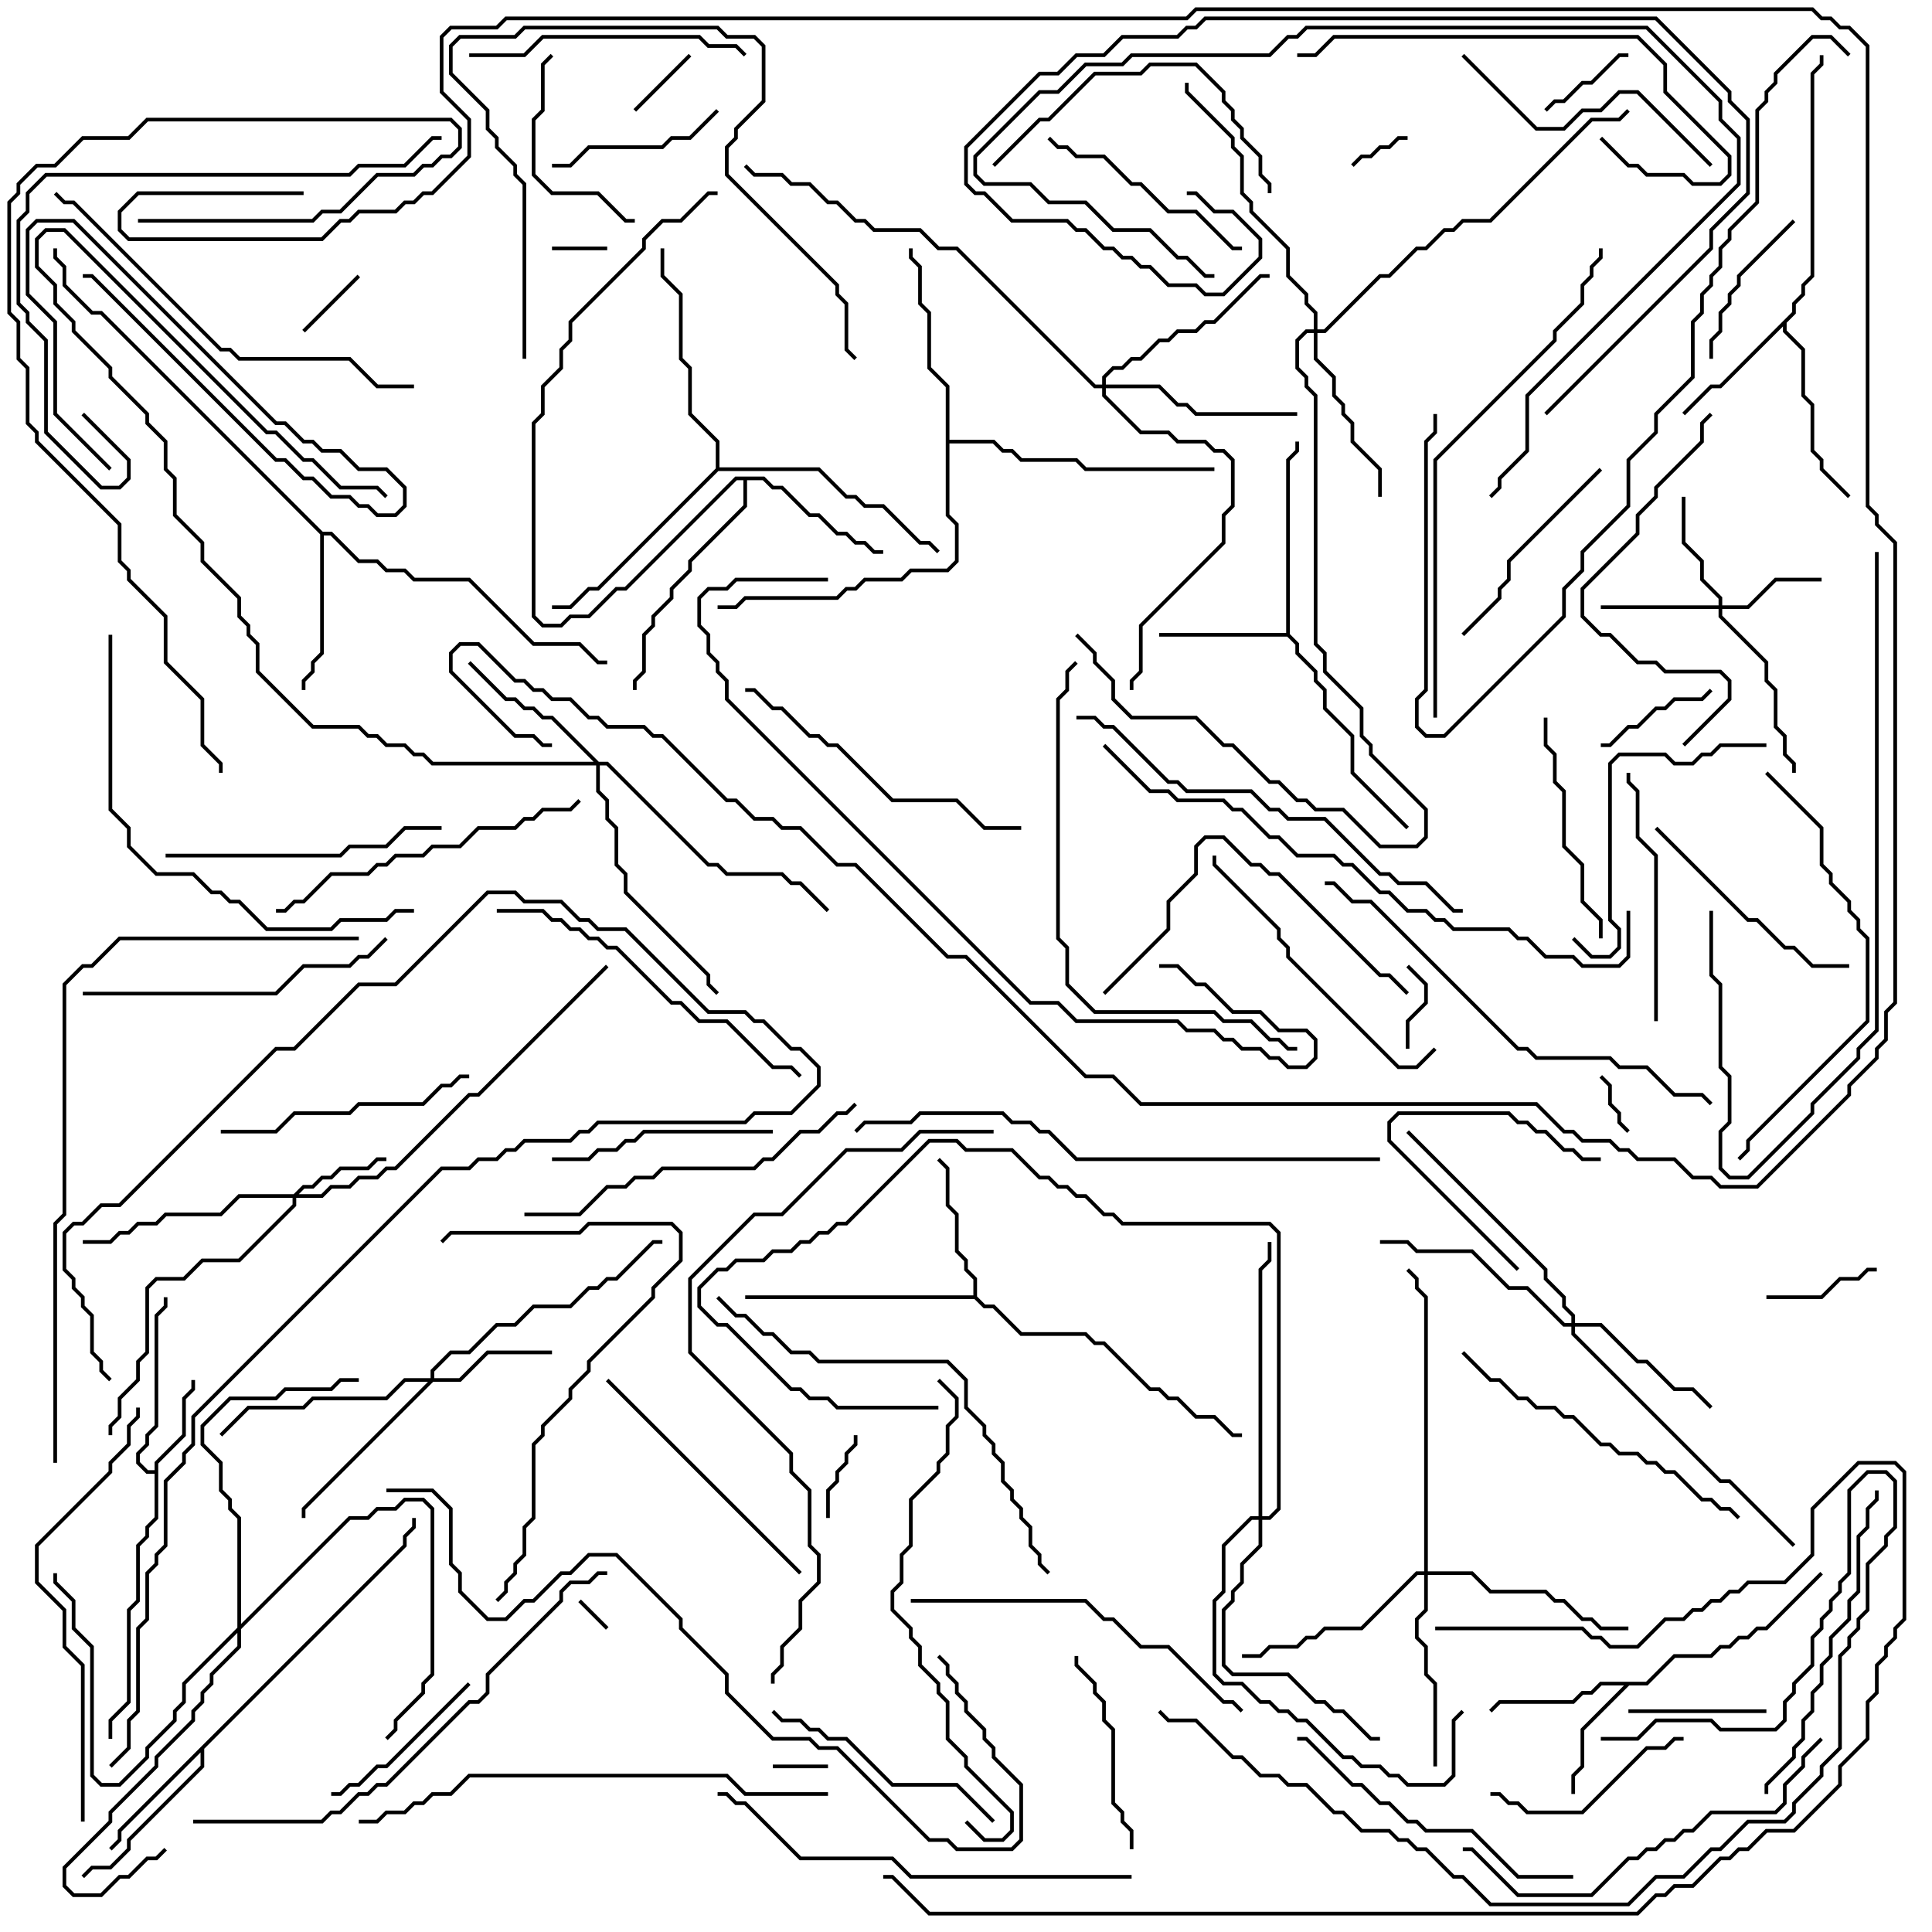 <svg version="1.1" width="105" height="105" xmlns="http://www.w3.org/2000/svg"><path d="M8.4,79.9L8.4,79.459L9.9,77.959L9.9,75.959L10.4,75.459L10.4,75L10.6,75L10.6,75.541L10.1,76.041L10.1,78.041L8.6,79.541L8.6,82.541L8.1,83.041L8.1,83.541L7.6,84.041L7.6,87.041L7.1,87.541L7.1,92.541L6.1,93.541L6.1,94.5L5.9,94.5L5.9,93.459L6.9,92.459L6.9,87.459L7.4,86.959L7.4,83.959L7.9,83.459L7.9,82.959L8.4,82.459L8.4,80.1L7.959,80.1L7.4,79.541L7.4,78.959L7.9,78.459L7.9,77.959L8.4,77.459L8.4,71.459L8.9,70.959L8.9,70.5L9.1,70.5L9.1,71.041L8.6,71.541L8.6,77.541L8.1,78.041L8.1,78.541L7.6,79.041L7.6,79.459L8.041,79.9z" stroke="none"/><path d="M89.459,91.4L90.959,89.9L92.959,89.9L93.459,89.4L93.959,89.4L94.459,88.9L94.959,88.9L95.459,88.4L95.959,88.4L98.929,85.429L99.071,85.571L96.041,88.6L95.541,88.6L95.041,89.1L94.541,89.1L94.041,89.6L93.541,89.6L93.041,90.1L91.041,90.1L89.541,91.6L88.541,91.6L86.1,94.041L86.1,96.041L85.6,96.541L85.6,97.5L85.4,97.5L85.4,96.459L85.9,95.959L85.9,93.959L88.259,91.6L87.041,91.6L86.541,92.1L86.041,92.1L85.541,92.6L81.541,92.6L81.071,93.071L80.929,92.929L81.459,92.4L85.459,92.4L85.959,91.9L86.459,91.9L86.959,91.4z" stroke="none"/><path d="M69.9,34.4L69.9,24.959L70.4,24.459L70.4,24L70.6,24L70.6,24.541L70.1,25.041L70.1,34.459L70.6,34.959L70.6,35.459L71.6,36.459L71.6,36.959L72.1,37.459L72.1,38.459L73.6,39.959L73.6,41.959L76.571,44.929L76.429,45.071L73.4,42.041L73.4,40.041L71.9,38.541L71.9,37.541L71.4,37.041L71.4,36.541L70.4,35.541L70.4,35.041L69.959,34.6L63,34.6L63,34.4z" stroke="none"/><path d="M97.4,16.959L97.4,16.459L97.9,15.959L97.9,15.459L98.4,14.959L98.4,3.959L98.9,3.459L98.9,3L99.1,3L99.1,3.541L98.6,4.041L98.6,15.041L98.1,15.541L98.1,16.041L97.6,16.541L97.6,17.041L97.1,17.541L97.1,17.959L98.1,18.959L98.1,21.459L98.6,21.959L98.6,24.459L99.1,24.959L99.1,25.459L100.571,26.929L100.429,27.071L98.9,25.541L98.9,25.041L98.4,24.541L98.4,22.041L97.9,21.541L97.9,19.041L96.9,18.041L96.9,17.741L93.541,21.1L93.041,21.1L91.571,22.571L91.429,22.429L92.959,20.9L93.459,20.9z" stroke="none"/><path d="M21.9,83.959L21.9,83.459L22.4,82.959L22.4,82.5L22.6,82.5L22.6,83.041L22.1,83.541L22.1,84.041L11.1,95.041L11.1,96.041L7.1,100.041L7.1,100.541L6.041,101.6L5.041,101.6L4.571,102.071L4.429,101.929L4.959,101.4L5.959,101.4L6.9,100.459L6.9,99.959L10.9,95.959L10.9,95.241L6.6,99.541L6.6,100.041L6.071,100.571L5.929,100.429L6.4,99.959L6.4,99.459z" stroke="none"/><path d="M52.9,70.4L52.9,69.541L52.4,69.041L52.4,68.541L51.9,68.041L51.9,66.041L51.4,65.541L51.4,63.541L50.929,63.071L51.071,62.929L51.6,63.459L51.6,65.459L52.1,65.959L52.1,67.959L52.6,68.459L52.6,68.959L53.1,69.459L53.1,70.459L53.541,70.9L54.041,70.9L55.541,72.4L59.041,72.4L59.541,72.9L60.041,72.9L62.541,75.4L63.041,75.4L63.541,75.9L64.041,75.9L65.041,76.9L66.041,76.9L67.041,77.9L67.5,77.9L67.5,78.1L66.959,78.1L65.959,77.1L64.959,77.1L63.959,76.1L63.459,76.1L62.959,75.6L62.459,75.6L59.959,73.1L59.459,73.1L58.959,72.6L55.459,72.6L53.959,71.1L53.459,71.1L52.959,70.6L40.5,70.6L40.5,70.4z" stroke="none"/><path d="M41.541,25.9L42.041,26.4L42.541,26.4L44.041,27.9L44.541,27.9L45.541,28.9L46.041,28.9L46.541,29.4L47.041,29.4L47.541,29.9L48,29.9L48,30.1L47.459,30.1L46.959,29.6L46.459,29.6L45.959,29.1L45.459,29.1L44.459,28.1L43.959,28.1L42.459,26.6L41.959,26.6L41.459,26.1L40.6,26.1L40.6,27.541L37.6,30.541L37.6,31.041L36.6,32.041L36.6,32.541L35.6,33.541L35.6,34.041L35.1,34.541L35.1,36.541L34.6,37.041L34.6,37.5L34.4,37.5L34.4,36.959L34.9,36.459L34.9,34.459L35.4,33.959L35.4,33.459L36.4,32.459L36.4,31.959L37.4,30.959L37.4,30.459L40.4,27.459L40.4,26.1L40.041,26.1L34.041,32.1L33.541,32.1L32.041,33.6L31.041,33.6L30.541,34.1L29.459,34.1L28.9,33.541L28.9,22.959L29.4,22.459L29.4,20.959L30.4,19.959L30.4,18.959L30.9,18.459L30.9,17.459L34.9,13.459L34.9,12.959L35.959,11.9L36.959,11.9L38.459,10.4L39,10.4L39,10.6L38.541,10.6L37.041,12.1L36.041,12.1L35.1,13.041L35.1,13.541L31.1,17.541L31.1,18.541L30.6,19.041L30.6,20.041L29.6,21.041L29.6,22.541L29.1,23.041L29.1,33.459L29.541,33.9L30.459,33.9L30.959,33.4L31.959,33.4L33.459,31.9L33.959,31.9L39.959,25.9z" stroke="none"/><path d="M17.541,28.9L18.041,28.9L19.541,30.4L20.541,30.4L21.041,30.9L22.041,30.9L22.541,31.4L25.541,31.4L29.041,34.9L31.541,34.9L32.541,35.9L33,35.9L33,36.1L32.459,36.1L31.459,35.1L28.959,35.1L25.459,31.6L22.459,31.6L21.959,31.1L20.959,31.1L20.459,30.6L19.459,30.6L17.959,29.1L17.6,29.1L17.6,35.541L17.1,36.041L17.1,36.541L16.6,37.041L16.6,37.5L16.4,37.5L16.4,36.959L16.9,36.459L16.9,35.959L17.4,35.459L17.4,29.041L5.459,17.1L4.959,17.1L3.4,15.541L3.4,14.541L2.9,14.041L2.9,13.5L3.1,13.5L3.1,13.959L3.6,14.459L3.6,15.459L5.041,16.9L5.541,16.9z" stroke="none"/><path d="M51.4,21.041L50.4,20.041L50.4,17.041L49.9,16.541L49.9,14.541L49.4,14.041L49.4,13.5L49.6,13.5L49.6,13.959L50.1,14.459L50.1,16.459L50.6,16.959L50.6,19.959L51.6,20.959L51.6,23.9L54.041,23.9L54.541,24.4L55.041,24.4L55.541,24.9L58.541,24.9L59.041,25.4L66,25.4L66,25.6L58.959,25.6L58.459,25.1L55.459,25.1L54.959,24.6L54.459,24.6L53.959,24.1L51.6,24.1L51.6,27.959L52.1,28.459L52.1,30.541L51.541,31.1L49.541,31.1L49.041,31.6L47.041,31.6L46.541,32.1L46.041,32.1L45.541,32.6L40.541,32.6L40.041,33.1L39,33.1L39,32.9L39.959,32.9L40.459,32.4L45.459,32.4L45.959,31.9L46.459,31.9L46.959,31.4L48.959,31.4L49.459,30.9L51.459,30.9L51.9,30.459L51.9,28.541L51.4,28.041z" stroke="none"/><path d="M38.9,25.459L38.9,24.041L37.4,22.541L37.4,20.041L36.9,19.541L36.9,16.041L35.9,15.041L35.9,13.5L36.1,13.5L36.1,14.959L37.1,15.959L37.1,19.459L37.6,19.959L37.6,22.459L39.1,23.959L39.1,25.4L44.541,25.4L46.041,26.9L46.541,26.9L47.041,27.4L48.041,27.4L50.041,29.4L50.541,29.4L51.071,29.929L50.929,30.071L50.459,29.6L49.959,29.6L47.959,27.6L46.959,27.6L46.459,27.1L45.959,27.1L44.459,25.6L39.041,25.6L32.541,32.1L32.041,32.1L31.041,33.1L30,33.1L30,32.9L30.959,32.9L31.959,31.9L32.459,31.9z" stroke="none"/><path d="M15.959,64.9L16.459,64.4L16.959,64.4L17.459,63.9L17.959,63.9L18.459,63.4L19.959,63.4L20.459,62.9L21,62.9L21,63.1L20.541,63.1L20.041,63.6L18.541,63.6L18.041,64.1L17.541,64.1L17.041,64.6L16.541,64.6L16.241,64.9L17.459,64.9L17.959,64.4L18.959,64.4L19.459,63.9L20.459,63.9L20.959,63.4L21.459,63.4L25.459,59.4L25.959,59.4L32.929,52.429L33.071,52.571L26.041,59.6L25.541,59.6L21.541,63.6L21.041,63.6L20.541,64.1L19.541,64.1L19.041,64.6L18.041,64.6L17.541,65.1L16.1,65.1L16.1,65.541L13.041,68.6L11.041,68.6L10.041,69.6L8.541,69.6L8.1,70.041L8.1,73.541L7.6,74.041L7.6,75.041L6.6,76.041L6.6,77.041L6.1,77.541L6.1,78L5.9,78L5.9,77.459L6.4,76.959L6.4,75.959L7.4,74.959L7.4,73.959L7.9,73.459L7.9,69.959L8.459,69.4L9.959,69.4L10.959,68.4L12.959,68.4L15.9,65.459L15.9,65.1L13.041,65.1L12.041,66.1L9.041,66.1L8.541,66.6L7.541,66.6L7.041,67.1L6.541,67.1L6.041,67.6L4.5,67.6L4.5,67.4L5.959,67.4L6.459,66.9L6.959,66.9L7.459,66.4L8.459,66.4L8.959,65.9L11.959,65.9L12.959,64.9z" stroke="none"/><path d="M93.4,32.9L93.4,32.541L92.4,31.541L92.4,30.541L91.4,29.541L91.4,27L91.6,27L91.6,29.459L92.6,30.459L92.6,31.459L93.6,32.459L93.6,32.9L94.959,32.9L96.459,31.4L99,31.4L99,31.6L96.541,31.6L95.041,33.1L93.6,33.1L93.6,33.459L96.1,35.959L96.1,36.959L96.6,37.459L96.6,39.459L97.1,39.959L97.1,40.959L97.6,41.459L97.6,42L97.4,42L97.4,41.541L96.9,41.041L96.9,40.041L96.4,39.541L96.4,37.541L95.9,37.041L95.9,36.041L93.4,33.541L93.4,33.1L87,33.1L87,32.9z" stroke="none"/><path d="M23.4,74.9L23.4,74.459L24.459,73.4L25.459,73.4L26.959,71.9L27.959,71.9L28.959,70.9L30.959,70.9L31.959,69.9L32.459,69.9L32.959,69.4L33.459,69.4L35.459,67.4L36,67.4L36,67.6L35.541,67.6L33.541,69.6L33.041,69.6L32.541,70.1L32.041,70.1L31.041,71.1L29.041,71.1L28.041,72.1L27.041,72.1L25.541,73.6L24.541,73.6L23.6,74.541L23.6,74.9L24.959,74.9L26.459,73.4L30,73.4L30,73.6L26.541,73.6L25.041,75.1L23.541,75.1L16.6,82.041L16.6,82.5L16.4,82.5L16.4,81.959L23.259,75.1L22.041,75.1L21.041,76.1L17.041,76.1L16.541,76.6L13.541,76.6L12.071,78.071L11.929,77.929L13.459,76.4L16.459,76.4L16.959,75.9L20.959,75.9L21.959,74.9z" stroke="none"/><path d="M85.4,71.9L85.4,71.541L84.9,71.041L84.9,70.541L83.9,69.541L83.9,69.041L76.429,61.571L76.571,61.429L84.1,68.959L84.1,69.459L85.1,70.459L85.1,70.959L85.6,71.459L85.6,71.9L87.041,71.9L89.041,73.9L89.541,73.9L91.041,75.4L92.041,75.4L93.071,76.429L92.929,76.571L91.959,75.6L90.959,75.6L89.459,74.1L88.959,74.1L86.959,72.1L85.6,72.1L85.6,72.459L93.541,80.4L94.041,80.4L97.571,83.929L97.429,84.071L93.959,80.6L93.459,80.6L85.4,72.541L85.4,72.1L84.959,72.1L82.959,70.1L81.959,70.1L79.959,68.1L76.959,68.1L76.459,67.6L75,67.6L75,67.4L76.541,67.4L77.041,67.9L80.041,67.9L82.041,69.9L83.041,69.9L85.041,71.9z" stroke="none"/><path d="M32.541,41.4L33.041,41.4L38.541,46.9L39.041,46.9L39.541,47.4L42.541,47.4L43.041,47.9L43.541,47.9L45.071,49.429L44.929,49.571L43.459,48.1L42.959,48.1L42.459,47.6L39.459,47.6L38.959,47.1L38.459,47.1L32.959,41.6L32.6,41.6L32.6,42.959L33.1,43.459L33.1,44.459L33.6,44.959L33.6,46.959L34.1,47.459L34.1,48.459L38.6,52.959L38.6,53.459L39.071,53.929L38.929,54.071L38.4,53.541L38.4,53.041L33.9,48.541L33.9,47.541L33.4,47.041L33.4,45.041L32.9,44.541L32.9,43.541L32.4,43.041L32.4,41.6L23.459,41.6L22.959,41.1L22.459,41.1L21.959,40.6L20.959,40.6L20.459,40.1L19.959,40.1L19.459,39.6L16.959,39.6L13.9,36.541L13.9,35.041L13.4,34.541L13.4,34.041L12.9,33.541L12.9,32.541L10.9,30.541L10.9,29.541L9.4,28.041L9.4,26.041L8.9,25.541L8.9,24.041L7.9,23.041L7.9,22.541L5.9,20.541L5.9,20.041L3.9,18.041L3.9,17.541L2.9,16.541L2.9,15.541L1.9,14.541L1.9,12.959L2.459,12.4L3.541,12.4L14.541,23.4L15.041,23.4L16.541,24.9L17.041,24.9L18.541,26.4L20.541,26.4L21.071,26.929L20.929,27.071L20.459,26.6L18.459,26.6L16.959,25.1L16.459,25.1L14.959,23.6L14.459,23.6L3.459,12.6L2.541,12.6L2.1,13.041L2.1,14.459L3.1,15.459L3.1,16.459L4.1,17.459L4.1,17.959L6.1,19.959L6.1,20.459L8.1,22.459L8.1,22.959L9.1,23.959L9.1,25.459L9.6,25.959L9.6,27.959L11.1,29.459L11.1,30.459L13.1,32.459L13.1,33.459L13.6,33.959L13.6,34.459L14.1,34.959L14.1,36.459L17.041,39.4L19.541,39.4L20.041,39.9L20.541,39.9L21.041,40.4L22.041,40.4L22.541,40.9L23.041,40.9L23.541,41.4L32.259,41.4L29.959,39.1L29.459,39.1L28.959,38.6L28.459,38.6L27.959,38.1L27.459,38.1L25.429,36.071L25.571,35.929L27.541,37.9L28.041,37.9L28.541,38.4L29.041,38.4L29.541,38.9L30.041,38.9z" stroke="none"/><path d="M71.4,17.9L71.4,17.041L70.9,16.541L70.9,16.041L69.9,15.041L69.9,13.541L67.9,11.541L67.9,11.041L67.4,10.541L67.4,8.541L66.9,8.041L66.9,7.541L64.4,5.041L64.4,4.5L64.6,4.5L64.6,4.959L67.1,7.459L67.1,7.959L67.6,8.459L67.6,10.459L68.1,10.959L68.1,11.459L70.1,13.459L70.1,14.959L71.1,15.959L71.1,16.459L71.6,16.959L71.6,17.9L71.959,17.9L74.959,14.9L75.459,14.9L76.959,13.4L77.459,13.4L78.459,12.4L78.959,12.4L79.459,11.9L80.959,11.9L86.459,6.4L87.959,6.4L88.429,5.929L88.571,6.071L88.041,6.6L86.541,6.6L81.041,12.1L79.541,12.1L79.041,12.6L78.541,12.6L77.541,13.6L77.041,13.6L75.541,15.1L75.041,15.1L72.041,18.1L71.6,18.1L71.6,19.459L72.6,20.459L72.6,21.459L73.1,21.959L73.1,22.459L73.6,22.959L73.6,23.959L75.1,25.459L75.1,27L74.9,27L74.9,25.541L73.4,24.041L73.4,23.041L72.9,22.541L72.9,22.041L72.4,21.541L72.4,20.541L71.4,19.541L71.4,18.1L71.041,18.1L70.6,18.541L70.6,19.959L71.1,20.459L71.1,20.959L71.6,21.459L71.6,34.959L72.1,35.459L72.1,36.459L74.1,38.459L74.1,39.959L74.6,40.459L74.6,40.959L77.6,43.959L77.6,45.541L77.041,46.1L74.959,46.1L72.959,44.1L71.459,44.1L70.959,43.6L70.459,43.6L69.459,42.6L68.959,42.6L66.959,40.6L66.459,40.6L64.959,39.1L61.459,39.1L60.4,38.041L60.4,37.041L59.4,36.041L59.4,35.541L58.429,34.571L58.571,34.429L59.6,35.459L59.6,35.959L60.6,36.959L60.6,37.959L61.541,38.9L65.041,38.9L66.541,40.4L67.041,40.4L69.041,42.4L69.541,42.4L70.541,43.4L71.041,43.4L71.541,43.9L73.041,43.9L75.041,45.9L76.959,45.9L77.4,45.459L77.4,44.041L74.4,41.041L74.4,40.541L73.9,40.041L73.9,38.541L71.9,36.541L71.9,35.541L71.4,35.041L71.4,21.541L70.9,21.041L70.9,20.541L70.4,20.041L70.4,18.459L70.959,17.9z" stroke="none"/><path d="M12.9,88.459L12.9,82.541L12.4,82.041L12.4,81.541L11.9,81.041L11.9,79.541L10.9,78.541L10.9,77.459L12.459,75.9L14.959,75.9L15.459,75.4L17.959,75.4L18.459,74.9L19.5,74.9L19.5,75.1L18.541,75.1L18.041,75.6L15.541,75.6L15.041,76.1L12.541,76.1L11.1,77.541L11.1,78.459L12.1,79.459L12.1,80.959L12.6,81.459L12.6,81.959L13.1,82.459L13.1,88.259L18.959,82.4L19.959,82.4L20.459,81.9L21.459,81.9L21.959,81.4L23.041,81.4L23.6,81.959L23.6,91.041L23.1,91.541L23.1,92.041L21.6,93.541L21.6,94.041L21.071,94.571L20.929,94.429L21.4,93.959L21.4,93.459L22.9,91.959L22.9,91.459L23.4,90.959L23.4,82.041L22.959,81.6L22.041,81.6L21.541,82.1L20.541,82.1L20.041,82.6L19.041,82.6L13.1,88.541L13.1,89.541L11.6,91.041L11.6,91.541L11.1,92.041L11.1,92.541L10.6,93.041L10.6,93.541L8.6,95.541L8.6,96.041L6.1,98.541L6.1,99.041L3.6,101.541L3.6,102.459L4.041,102.9L5.459,102.9L6.459,101.9L6.959,101.9L7.959,100.9L8.459,100.9L8.929,100.429L9.071,100.571L8.541,101.1L8.041,101.1L7.041,102.1L6.541,102.1L5.541,103.1L3.959,103.1L3.4,102.541L3.4,101.459L5.9,98.959L5.9,98.459L8.4,95.959L8.4,95.459L10.4,93.459L10.4,92.959L10.9,92.459L10.9,91.959L11.4,91.459L11.4,90.959L12.9,89.459L12.9,88.741L10.1,91.541L10.1,92.541L9.6,93.041L9.6,93.541L8.1,95.041L8.1,95.541L6.541,97.1L5.459,97.1L4.9,96.541L4.9,89.541L3.9,88.541L3.9,87.041L2.9,86.041L2.9,85.5L3.1,85.5L3.1,85.959L4.1,86.959L4.1,88.459L5.1,89.459L5.1,96.459L5.541,96.9L6.459,96.9L7.9,95.459L7.9,94.959L9.4,93.459L9.4,92.959L9.9,92.459L9.9,91.459z" stroke="none"/><path d="M77.4,85.4L77.4,70.541L76.9,70.041L76.9,69.541L76.429,69.071L76.571,68.929L77.1,69.459L77.1,69.959L77.6,70.459L77.6,85.4L80.041,85.4L81.041,86.4L84.041,86.4L84.541,86.9L85.041,86.9L86.041,87.9L86.541,87.9L87.041,88.4L88.5,88.4L88.5,88.6L86.959,88.6L86.459,88.1L85.959,88.1L84.959,87.1L84.459,87.1L83.959,86.6L80.959,86.6L79.959,85.6L77.6,85.6L77.6,87.541L77.1,88.041L77.1,88.959L77.6,89.459L77.6,90.959L78.1,91.459L78.1,96L77.9,96L77.9,91.541L77.4,91.041L77.4,89.541L76.9,89.041L76.9,87.959L77.4,87.459L77.4,85.6L77.041,85.6L74.041,88.6L72.041,88.6L71.541,89.1L71.041,89.1L70.541,89.6L69.041,89.6L68.541,90.1L67.5,90.1L67.5,89.9L68.459,89.9L68.959,89.4L70.459,89.4L70.959,88.9L71.459,88.9L71.959,88.4L73.959,88.4L76.959,85.4z" stroke="none"/><path d="M59.9,20.9L59.9,20.459L60.459,19.9L60.959,19.9L61.459,19.4L61.959,19.4L62.959,18.4L63.459,18.4L63.959,17.9L64.959,17.9L65.459,17.4L65.959,17.4L68.459,14.9L69,14.9L69,15.1L68.541,15.1L66.041,17.6L65.541,17.6L65.041,18.1L64.041,18.1L63.541,18.6L63.041,18.6L62.041,19.6L61.541,19.6L61.041,20.1L60.541,20.1L60.1,20.541L60.1,20.9L63.041,20.9L64.041,21.9L64.541,21.9L65.041,22.4L70.5,22.4L70.5,22.6L64.959,22.6L64.459,22.1L63.959,22.1L62.959,21.1L60.1,21.1L60.1,21.459L62.041,23.4L63.541,23.4L64.041,23.9L65.541,23.9L66.041,24.4L66.541,24.4L67.1,24.959L67.1,27.541L66.6,28.041L66.6,29.541L62.1,34.041L62.1,36.541L61.6,37.041L61.6,37.5L61.4,37.5L61.4,36.959L61.9,36.459L61.9,33.959L66.4,29.459L66.4,27.959L66.9,27.459L66.9,25.041L66.459,24.6L65.959,24.6L65.459,24.1L63.959,24.1L63.459,23.6L61.959,23.6L59.9,21.541L59.9,21.1L59.459,21.1L51.959,13.6L50.959,13.6L49.959,12.6L47.459,12.6L46.959,12.1L46.459,12.1L45.459,11.1L44.959,11.1L43.959,10.1L42.959,10.1L42.459,9.6L40.959,9.6L40.429,9.071L40.571,8.929L41.041,9.4L42.541,9.4L43.041,9.9L44.041,9.9L45.041,10.9L45.541,10.9L46.541,11.9L47.041,11.9L47.541,12.4L50.041,12.4L51.041,13.4L52.041,13.4L59.541,20.9z" stroke="none"/><path d="M68.4,82.4L68.4,68.959L68.9,68.459L68.9,67.5L69.1,67.5L69.1,68.541L68.6,69.041L68.6,82.4L68.959,82.4L69.4,81.959L69.4,67.041L68.959,66.6L60.959,66.6L60.459,66.1L59.959,66.1L58.959,65.1L58.459,65.1L57.959,64.6L57.459,64.6L56.959,64.1L56.459,64.1L54.959,62.6L52.459,62.6L51.959,62.1L50.541,62.1L46.041,66.6L45.541,66.6L45.041,67.1L44.541,67.1L44.041,67.6L43.541,67.6L43.041,68.1L42.041,68.1L41.541,68.6L40.041,68.6L39.541,69.1L39.041,69.1L38.1,70.041L38.1,70.959L39.041,71.9L39.541,71.9L43.041,75.4L43.541,75.4L44.041,75.9L45.041,75.9L45.541,76.4L51,76.4L51,76.6L45.459,76.6L44.959,76.1L43.959,76.1L43.459,75.6L42.959,75.6L39.459,72.1L38.959,72.1L37.9,71.041L37.9,69.959L38.959,68.9L39.459,68.9L39.959,68.4L41.459,68.4L41.959,67.9L42.959,67.9L43.459,67.4L43.959,67.4L44.459,66.9L44.959,66.9L45.459,66.4L45.959,66.4L50.459,61.9L52.041,61.9L52.541,62.4L55.041,62.4L56.541,63.9L57.041,63.9L57.541,64.4L58.041,64.4L58.541,64.9L59.041,64.9L60.041,65.9L60.541,65.9L61.041,66.4L69.041,66.4L69.6,66.959L69.6,82.041L69.041,82.6L68.6,82.6L68.6,84.041L67.6,85.041L67.6,86.041L67.1,86.541L67.1,87.041L66.6,87.541L66.6,90.459L67.041,90.9L70.041,90.9L71.541,92.4L72.041,92.4L72.541,92.9L73.041,92.9L74.541,94.4L75,94.4L75,94.6L74.459,94.6L72.959,93.1L72.459,93.1L71.959,92.6L71.459,92.6L69.959,91.1L66.959,91.1L66.4,90.541L66.4,87.459L66.9,86.959L66.9,86.459L67.4,85.959L67.4,84.959L68.4,83.959L68.4,82.6L68.041,82.6L66.6,84.041L66.6,86.541L66.1,87.041L66.1,90.959L66.541,91.4L67.541,91.4L68.541,92.4L69.041,92.4L69.541,92.9L70.041,92.9L70.541,93.4L71.041,93.4L73.041,95.4L73.541,95.4L74.041,95.9L75.041,95.9L75.541,96.4L76.041,96.4L76.541,96.9L78.459,96.9L78.9,96.459L78.9,93.459L79.429,92.929L79.571,93.071L79.1,93.541L79.1,96.541L78.541,97.1L76.459,97.1L75.959,96.6L75.459,96.6L74.959,96.1L73.959,96.1L73.459,95.6L72.959,95.6L70.959,93.6L70.459,93.6L69.959,93.1L69.459,93.1L68.959,92.6L68.459,92.6L67.459,91.6L66.459,91.6L65.9,91.041L65.9,86.959L66.4,86.459L66.4,83.959L67.959,82.4z" stroke="none"/><path d="M31.429,87.071L31.571,86.929L33.071,88.429L32.929,88.571z" stroke="none"/><path d="M30,13.6L30,13.4L33,13.4L33,13.6z" stroke="none"/><path d="M42,96.1L42,95.9L45,95.9L45,96.1z" stroke="none"/><path d="M73.571,9.071L73.429,8.929L73.959,8.4L74.459,8.4L74.959,7.9L75.459,7.9L75.959,7.4L76.5,7.4L76.5,7.6L76.041,7.6L75.541,8.1L75.041,8.1L74.541,8.6L74.041,8.6z" stroke="none"/><path d="M86.929,58.571L87.071,58.429L87.6,58.959L87.6,59.959L88.1,60.459L88.1,60.959L88.571,61.429L88.429,61.571L87.9,61.041L87.9,60.541L87.4,60.041L87.4,59.041z" stroke="none"/><path d="M19.429,14.929L19.571,15.071L16.571,18.071L16.429,17.929z" stroke="none"/><path d="M37.429,2.929L37.571,3.071L34.571,6.071L34.429,5.929z" stroke="none"/><path d="M76.429,52.571L76.571,52.429L77.6,53.459L77.6,54.541L76.6,55.541L76.6,57L76.4,57L76.4,55.459L77.4,54.459L77.4,53.541z" stroke="none"/><path d="M46.4,78L46.6,78L46.6,78.541L46.1,79.041L46.1,79.541L45.6,80.041L45.6,80.541L45.1,81.041L45.1,82.5L44.9,82.5L44.9,80.959L45.4,80.459L45.4,79.959L45.9,79.459L45.9,78.959L46.4,78.459z" stroke="none"/><path d="M84.071,6.071L83.929,5.929L84.459,5.4L84.959,5.4L85.959,4.4L86.459,4.4L87.959,2.9L88.5,2.9L88.5,3.1L88.041,3.1L86.541,4.6L86.041,4.6L85.041,5.6L84.541,5.6z" stroke="none"/><path d="M102,68.9L102,69.1L101.541,69.1L101.041,69.6L100.041,69.6L99.041,70.6L96,70.6L96,70.4L98.959,70.4L99.959,69.4L100.959,69.4L101.459,68.9z" stroke="none"/><path d="M87,40.6L87,40.4L87.459,40.4L88.459,39.4L88.959,39.4L89.959,38.4L90.459,38.4L90.959,37.9L92.459,37.9L92.929,37.429L93.071,37.571L92.541,38.1L91.041,38.1L90.541,38.6L90.041,38.6L89.041,39.6L88.541,39.6L87.541,40.6z" stroke="none"/><path d="M87,62.9L87,63.1L85.959,63.1L85.459,62.6L84.959,62.6L83.959,61.6L83.459,61.6L82.959,61.1L82.459,61.1L81.959,60.6L76.041,60.6L75.6,61.041L75.6,61.959L82.571,68.929L82.429,69.071L75.4,62.041L75.4,60.959L75.959,60.4L82.041,60.4L82.541,60.9L83.041,60.9L83.541,61.4L84.041,61.4L85.041,62.4L85.541,62.4L86.041,62.9z" stroke="none"/><path d="M88.5,93.1L88.5,92.9L96,92.9L96,93.1z" stroke="none"/><path d="M97.429,11.929L97.571,12.071L94.6,15.041L94.6,15.541L94.1,16.041L94.1,16.541L93.6,17.041L93.6,18.041L93.1,18.541L93.1,19.5L92.9,19.5L92.9,18.459L93.4,17.959L93.4,16.959L93.9,16.459L93.9,15.959L94.4,15.459L94.4,14.959z" stroke="none"/><path d="M30,9.1L30,8.9L30.959,8.9L31.959,7.9L35.959,7.9L36.459,7.4L37.459,7.4L38.929,5.929L39.071,6.071L37.541,7.6L36.541,7.6L36.041,8.1L32.041,8.1L31.041,9.1z" stroke="none"/><path d="M25.429,91.429L25.571,91.571L21.041,96.1L20.541,96.1L19.541,97.1L19.041,97.1L18.541,97.6L18,97.6L18,97.4L18.459,97.4L18.959,96.9L19.459,96.9L20.459,95.9L20.959,95.9z" stroke="none"/><path d="M34.5,11.9L34.5,12.1L33.959,12.1L32.459,10.6L29.959,10.6L28.9,9.541L28.9,6.459L29.4,5.959L29.4,3.459L29.929,2.929L30.071,3.071L29.6,3.541L29.6,6.041L29.1,6.541L29.1,9.459L30.041,10.4L32.541,10.4L34.041,11.9z" stroke="none"/><path d="M6.071,25.429L5.929,25.571L2.9,22.541L2.9,17.541L1.4,16.041L1.4,12.459L1.959,11.9L4.041,11.9L15.041,22.9L15.541,22.9L16.541,23.9L17.041,23.9L17.541,24.4L18.541,24.4L19.541,25.4L21.041,25.4L22.1,26.459L22.1,27.541L21.541,28.1L20.459,28.1L19.959,27.6L19.459,27.6L18.959,27.1L17.959,27.1L16.959,26.1L16.459,26.1L15.459,25.1L14.959,25.1L4.959,15.1L4.5,15.1L4.5,14.9L5.041,14.9L15.041,24.9L15.541,24.9L16.541,25.9L17.041,25.9L18.041,26.9L19.041,26.9L19.541,27.4L20.041,27.4L20.541,27.9L21.459,27.9L21.9,27.459L21.9,26.541L20.959,25.6L19.459,25.6L18.459,24.6L17.459,24.6L16.959,24.1L16.459,24.1L15.459,23.1L14.959,23.1L3.959,12.1L2.041,12.1L1.6,12.541L1.6,15.959L3.1,17.459L3.1,22.459z" stroke="none"/><path d="M61.6,100.5L61.4,100.5L61.4,99.541L60.9,99.041L60.9,98.541L60.4,98.041L60.4,94.041L59.9,93.541L59.9,92.541L59.4,92.041L59.4,91.541L58.4,90.541L58.4,90L58.6,90L58.6,90.459L59.6,91.459L59.6,91.959L60.1,92.459L60.1,93.459L60.6,93.959L60.6,97.959L61.1,98.459L61.1,98.959L61.6,99.459z" stroke="none"/><path d="M91.5,94.4L91.5,94.6L91.041,94.6L90.541,95.1L89.541,95.1L86.041,98.6L82.959,98.6L82.459,98.1L81.959,98.1L81.459,97.6L81,97.6L81,97.4L81.541,97.4L82.041,97.9L82.541,97.9L83.041,98.4L85.959,98.4L89.459,94.9L90.459,94.9L90.959,94.4z" stroke="none"/><path d="M86.929,25.429L87.071,25.571L82.1,30.541L82.1,31.541L81.6,32.041L81.6,32.541L79.571,34.571L79.429,34.429L81.4,32.459L81.4,31.959L81.9,31.459L81.9,30.459z" stroke="none"/><path d="M30,63.1L30,62.9L31.959,62.9L32.459,62.4L33.459,62.4L33.959,61.9L34.459,61.9L34.959,61.4L42,61.4L42,61.6L35.041,61.6L34.541,62.1L34.041,62.1L33.541,62.6L32.541,62.6L32.041,63.1z" stroke="none"/><path d="M67.5,13.4L67.5,13.6L66.959,13.6L64.959,11.6L63.459,11.6L61.959,10.1L61.459,10.1L59.959,8.6L58.459,8.6L57.959,8.1L57.459,8.1L56.929,7.571L57.071,7.429L57.541,7.9L58.041,7.9L58.541,8.4L60.041,8.4L61.541,9.9L62.041,9.9L63.541,11.4L65.041,11.4L67.041,13.4z" stroke="none"/><path d="M83.9,39L84.1,39L84.1,40.459L84.6,40.959L84.6,42.459L85.1,42.959L85.1,45.959L86.1,46.959L86.1,48.959L87.1,49.959L87.1,51L86.9,51L86.9,50.041L85.9,49.041L85.9,47.041L84.9,46.041L84.9,43.041L84.4,42.541L84.4,41.041L83.9,40.541z" stroke="none"/><path d="M89.929,45.071L90.071,44.929L95.041,49.9L95.541,49.9L97.041,51.4L97.541,51.4L98.541,52.4L100.5,52.4L100.5,52.6L98.459,52.6L97.459,51.6L96.959,51.6L95.459,50.1L94.959,50.1z" stroke="none"/><path d="M41.929,93.071L42.071,92.929L42.541,93.4L43.541,93.4L44.041,93.9L44.541,93.9L45.041,94.4L46.041,94.4L48.541,96.9L52.041,96.9L54.071,98.929L53.929,99.071L51.959,97.1L48.459,97.1L45.959,94.6L44.959,94.6L44.459,94.1L43.959,94.1L43.459,93.6L42.459,93.6z" stroke="none"/><path d="M90.1,55.5L89.9,55.5L89.9,46.541L88.9,45.541L88.9,43.041L88.4,42.541L88.4,42L88.6,42L88.6,42.459L89.1,42.959L89.1,45.459L90.1,46.459z" stroke="none"/><path d="M12,61.6L12,61.4L14.959,61.4L15.959,60.4L18.959,60.4L19.459,59.9L22.959,59.9L23.959,58.9L24.459,58.9L24.959,58.4L25.5,58.4L25.5,58.6L25.041,58.6L24.541,59.1L24.041,59.1L23.041,60.1L19.541,60.1L19.041,60.6L16.041,60.6L15.041,61.6z" stroke="none"/><path d="M79.429,3.071L79.571,2.929L83.541,6.9L84.959,6.9L85.959,5.9L86.959,5.9L87.959,4.9L89.041,4.9L93.071,8.929L92.929,9.071L88.959,5.1L88.041,5.1L87.041,6.1L86.041,6.1L85.041,7.1L83.459,7.1z" stroke="none"/><path d="M96,40.4L96,40.6L93.541,40.6L93.041,41.1L92.541,41.1L92.041,41.6L90.959,41.6L90.459,41.1L88.041,41.1L87.6,41.541L87.6,49.959L88.1,50.459L88.1,51.541L87.541,52.1L86.459,52.1L85.429,51.071L85.571,50.929L86.541,51.9L87.459,51.9L87.9,51.459L87.9,50.541L87.4,50.041L87.4,41.459L87.959,40.9L90.541,40.9L91.041,41.4L91.959,41.4L92.459,40.9L92.959,40.9L93.459,40.4z" stroke="none"/><path d="M32.929,75.071L33.071,74.929L43.571,85.429L43.429,85.571z" stroke="none"/><path d="M25.5,3.1L25.5,2.9L28.459,2.9L29.459,1.9L38.041,1.9L38.541,2.4L40.041,2.4L40.571,2.929L40.429,3.071L39.959,2.6L38.459,2.6L37.959,2.1L29.541,2.1L28.541,3.1z" stroke="none"/><path d="M69.1,10.5L68.9,10.5L68.9,10.041L68.4,9.541L68.4,8.541L67.4,7.541L67.4,7.041L66.9,6.541L66.9,6.041L66.4,5.541L66.4,5.041L64.959,3.6L62.541,3.6L62.041,4.1L59.541,4.1L57.041,6.6L56.541,6.6L54.071,9.071L53.929,8.929L56.459,6.4L56.959,6.4L59.459,3.9L61.959,3.9L62.459,3.4L65.041,3.4L66.6,4.959L66.6,5.459L67.1,5.959L67.1,6.459L67.6,6.959L67.6,7.459L68.6,8.459L68.6,9.459L69.1,9.959z" stroke="none"/><path d="M24,44.9L24,45.1L22.041,45.1L21.041,46.1L19.041,46.1L18.541,46.6L9,46.6L9,46.4L18.459,46.4L18.959,45.9L20.959,45.9L21.959,44.9z" stroke="none"/><path d="M77.929,56.929L78.071,57.071L77.041,58.1L75.959,58.1L69.9,52.041L69.9,51.541L69.4,51.041L69.4,50.541L65.9,47.041L65.9,46.5L66.1,46.5L66.1,46.959L69.6,50.459L69.6,50.959L70.1,51.459L70.1,51.959L76.041,57.9L76.959,57.9z" stroke="none"/><path d="M60.071,54.071L59.929,53.929L63.4,50.459L63.4,48.959L64.9,47.459L64.9,45.959L65.459,45.4L66.541,45.4L68.041,46.9L68.541,46.9L69.041,47.4L69.541,47.4L75.041,52.9L75.541,52.9L76.571,53.929L76.429,54.071L75.459,53.1L74.959,53.1L69.459,47.6L68.959,47.6L68.459,47.1L67.959,47.1L66.459,45.6L65.541,45.6L65.1,46.041L65.1,47.541L63.6,49.041L63.6,50.541z" stroke="none"/><path d="M55.5,44.9L55.5,45.1L53.459,45.1L51.959,43.6L48.459,43.6L45.459,40.6L44.959,40.6L44.459,40.1L43.959,40.1L42.459,38.6L41.959,38.6L40.959,37.6L40.5,37.6L40.5,37.4L41.041,37.4L42.041,38.4L42.541,38.4L44.041,39.9L44.541,39.9L45.041,40.4L45.541,40.4L48.541,43.4L52.041,43.4L53.541,44.9z" stroke="none"/><path d="M85.5,101.9L85.5,102.1L82.459,102.1L79.959,99.6L77.459,99.6L76.959,99.1L76.459,99.1L75.459,98.1L74.959,98.1L73.959,97.1L73.459,97.1L70.959,94.6L70.5,94.6L70.5,94.4L71.041,94.4L73.541,96.9L74.041,96.9L75.041,97.9L75.541,97.9L76.541,98.9L77.041,98.9L77.541,99.4L80.041,99.4L82.541,101.9z" stroke="none"/><path d="M4.5,54.1L4.5,53.9L14.959,53.9L16.459,52.4L18.959,52.4L19.459,51.9L19.959,51.9L20.929,50.929L21.071,51.071L20.041,52.1L19.541,52.1L19.041,52.6L16.541,52.6L15.041,54.1z" stroke="none"/><path d="M86.929,7.571L87.071,7.429L88.541,8.9L89.041,8.9L89.541,9.4L91.541,9.4L92.041,9.9L93.459,9.9L93.9,9.459L93.9,8.541L90.4,5.041L90.4,3.541L88.959,2.1L72.541,2.1L71.541,3.1L70.5,3.1L70.5,2.9L71.459,2.9L72.459,1.9L89.041,1.9L90.6,3.459L90.6,4.959L94.1,8.459L94.1,9.541L93.541,10.1L91.959,10.1L91.459,9.6L89.459,9.6L88.959,9.1L88.459,9.1z" stroke="none"/><path d="M79.429,73.571L79.571,73.429L81.041,74.9L81.541,74.9L82.541,75.9L83.041,75.9L83.541,76.4L84.541,76.4L85.041,76.9L85.541,76.9L87.041,78.4L87.541,78.4L88.041,78.9L89.041,78.9L89.541,79.4L90.041,79.4L90.541,79.9L91.041,79.9L92.541,81.4L93.041,81.4L93.541,81.9L94.041,81.9L94.571,82.429L94.429,82.571L93.959,82.1L93.459,82.1L92.959,81.6L92.459,81.6L90.959,80.1L90.459,80.1L89.959,79.6L89.459,79.6L88.959,79.1L87.959,79.1L87.459,78.6L86.959,78.6L85.459,77.1L84.959,77.1L84.459,76.6L83.459,76.6L82.959,76.1L82.459,76.1L81.459,75.1L80.959,75.1z" stroke="none"/><path d="M15,49.6L15,49.4L15.459,49.4L15.959,48.9L16.459,48.9L17.959,47.4L19.959,47.4L20.459,46.9L20.959,46.9L21.459,46.4L22.959,46.4L23.459,45.9L24.959,45.9L25.959,44.9L27.959,44.9L28.459,44.4L28.959,44.4L29.459,43.9L30.959,43.9L31.429,43.429L31.571,43.571L31.041,44.1L29.541,44.1L29.041,44.6L28.541,44.6L28.041,45.1L26.041,45.1L25.041,46.1L23.541,46.1L23.041,46.6L21.541,46.6L21.041,47.1L20.541,47.1L20.041,47.6L18.041,47.6L16.541,49.1L16.041,49.1L15.541,49.6z" stroke="none"/><path d="M101.9,81L102.1,81L102.1,81.541L101.6,82.041L101.6,83.041L101.1,83.541L101.1,86.541L100.6,87.041L100.6,88.041L99.6,89.041L99.6,90.041L99.1,90.541L99.1,91.541L98.6,92.041L98.6,93.041L98.1,93.541L98.1,94.541L97.6,95.041L97.6,95.541L96.1,97.041L96.1,97.5L95.9,97.5L95.9,96.959L97.4,95.459L97.4,94.959L97.9,94.459L97.9,93.459L98.4,92.959L98.4,91.959L98.9,91.459L98.9,90.459L99.4,89.959L99.4,88.959L100.4,87.959L100.4,86.959L100.9,86.459L100.9,83.459L101.4,82.959L101.4,81.959L101.9,81.459z" stroke="none"/><path d="M28.6,19.5L28.4,19.5L28.4,10.041L27.9,9.541L27.9,9.041L26.9,8.041L26.9,7.541L26.4,7.041L26.4,6.041L24.4,4.041L24.4,2.459L24.959,1.9L27.959,1.9L28.459,1.4L39.041,1.4L39.541,1.9L41.041,1.9L41.6,2.459L41.6,5.541L40.1,7.041L40.1,7.541L39.6,8.041L39.6,9.459L45.6,15.459L45.6,15.959L46.1,16.459L46.1,18.959L46.571,19.429L46.429,19.571L45.9,19.041L45.9,16.541L45.4,16.041L45.4,15.541L39.4,9.541L39.4,7.959L39.9,7.459L39.9,6.959L41.4,5.459L41.4,2.541L40.959,2.1L39.459,2.1L38.959,1.6L28.541,1.6L28.041,2.1L25.041,2.1L24.6,2.541L24.6,3.959L26.6,5.959L26.6,6.959L27.1,7.459L27.1,7.959L28.1,8.959L28.1,9.459L28.6,9.959z" stroke="none"/><path d="M91.571,40.571L91.429,40.429L93.9,37.959L93.9,37.041L93.459,36.6L90.459,36.6L89.959,36.1L88.959,36.1L87.459,34.6L86.959,34.6L85.9,33.541L85.9,31.959L88.9,28.959L88.9,27.959L89.9,26.959L89.9,26.459L92.4,23.959L92.4,22.959L92.929,22.429L93.071,22.571L92.6,23.041L92.6,24.041L90.1,26.541L90.1,27.041L89.1,28.041L89.1,29.041L86.1,32.041L86.1,33.459L87.041,34.4L87.541,34.4L89.041,35.9L90.041,35.9L90.541,36.4L93.541,36.4L94.1,36.959L94.1,38.041z" stroke="none"/><path d="M27,49.6L27,49.4L29.541,49.4L30.041,49.9L30.541,49.9L31.041,50.4L31.541,50.4L32.041,50.9L32.541,50.9L33.041,51.4L33.541,51.4L36.541,54.4L37.041,54.4L38.041,55.4L39.541,55.4L42.041,57.9L43.041,57.9L43.571,58.429L43.429,58.571L42.959,58.1L41.959,58.1L39.459,55.6L37.959,55.6L36.959,54.6L36.459,54.6L33.459,51.6L32.959,51.6L32.459,51.1L31.959,51.1L31.459,50.6L30.959,50.6L30.459,50.1L29.959,50.1L29.459,49.6z" stroke="none"/><path d="M28.5,66.1L28.5,65.9L31.459,65.9L32.959,64.4L33.959,64.4L34.459,63.9L35.459,63.9L35.959,63.4L40.959,63.4L41.459,62.9L41.959,62.9L43.459,61.4L44.459,61.4L45.459,60.4L45.959,60.4L46.429,59.929L46.571,60.071L46.041,60.6L45.541,60.6L44.541,61.6L43.541,61.6L42.041,63.1L41.541,63.1L41.041,63.6L36.041,63.6L35.541,64.1L34.541,64.1L34.041,64.6L33.041,64.6L31.541,66.1z" stroke="none"/><path d="M49.5,87.1L49.5,86.9L59.041,86.9L60.041,87.9L60.541,87.9L62.041,89.4L63.541,89.4L66.541,92.4L67.041,92.4L67.571,92.929L67.429,93.071L66.959,92.6L66.459,92.6L63.459,89.6L61.959,89.6L60.459,88.1L59.959,88.1L58.959,87.1z" stroke="none"/><path d="M66,14.9L66,15.1L65.459,15.1L64.459,14.1L63.959,14.1L62.459,12.6L60.459,12.6L58.959,11.1L56.959,11.1L55.959,10.1L53.459,10.1L52.9,9.541L52.9,8.459L56.459,4.9L57.459,4.9L58.959,3.4L60.959,3.4L61.459,2.9L68.959,2.9L69.959,1.9L70.459,1.9L70.959,1.4L89.541,1.4L93.6,5.459L93.6,6.459L94.6,7.459L94.6,10.041L83.1,21.541L83.1,24.541L81.6,26.041L81.6,26.541L81.071,27.071L80.929,26.929L81.4,26.459L81.4,25.959L82.9,24.459L82.9,21.459L94.4,9.959L94.4,7.541L93.4,6.541L93.4,5.541L89.459,1.6L71.041,1.6L70.541,2.1L70.041,2.1L69.041,3.1L61.541,3.1L61.041,3.6L59.041,3.6L57.541,5.1L56.541,5.1L53.1,8.541L53.1,9.459L53.541,9.9L56.041,9.9L57.041,10.9L59.041,10.9L60.541,12.4L62.541,12.4L64.041,13.9L64.541,13.9L65.541,14.9z" stroke="none"/><path d="M27.071,87.071L26.929,86.929L27.4,86.459L27.4,85.959L27.9,85.459L27.9,84.959L28.4,84.459L28.4,82.959L28.9,82.459L28.9,78.459L29.4,77.959L29.4,77.459L30.9,75.959L30.9,75.459L31.9,74.459L31.9,73.959L35.4,70.459L35.4,69.959L36.9,68.459L36.9,67.041L36.459,66.6L32.041,66.6L31.541,67.1L24.541,67.1L24.071,67.571L23.929,67.429L24.459,66.9L31.459,66.9L31.959,66.4L36.541,66.4L37.1,66.959L37.1,68.541L35.6,70.041L35.6,70.541L32.1,74.041L32.1,74.541L31.1,75.541L31.1,76.041L29.6,77.541L29.6,78.041L29.1,78.541L29.1,82.541L28.6,83.041L28.6,84.541L28.1,85.041L28.1,85.541L27.6,86.041L27.6,86.541z" stroke="none"/><path d="M98.929,94.429L99.071,94.571L98.1,95.541L98.1,96.041L97.1,97.041L97.1,98.041L96.541,98.6L93.041,98.6L92.041,99.6L91.541,99.6L91.041,100.1L90.541,100.1L90.041,100.6L89.541,100.6L89.041,101.1L88.541,101.1L86.541,103.1L82.459,103.1L79.959,100.6L79.5,100.6L79.5,100.4L80.041,100.4L82.541,102.9L86.459,102.9L88.459,100.9L88.959,100.9L89.459,100.4L89.959,100.4L90.459,99.9L90.959,99.9L91.459,99.4L91.959,99.4L92.959,98.4L96.459,98.4L96.9,97.959L96.9,96.959L97.9,95.959L97.9,95.459z" stroke="none"/><path d="M6.071,96.071L5.929,95.929L6.9,94.959L6.9,93.459L7.4,92.959L7.4,88.459L7.9,87.959L7.9,85.459L8.4,84.959L8.4,84.459L8.9,83.959L8.9,80.459L9.9,79.459L9.9,78.959L10.4,78.459L10.4,76.959L23.959,63.4L25.459,63.4L25.959,62.9L26.959,62.9L27.459,62.4L27.959,62.4L28.459,61.9L30.959,61.9L31.459,61.4L31.959,61.4L32.459,60.9L40.459,60.9L40.959,60.4L42.959,60.4L44.4,58.959L44.4,58.041L43.459,57.1L42.959,57.1L41.459,55.6L40.959,55.6L40.459,55.1L38.459,55.1L33.959,50.6L32.459,50.6L31.959,50.1L31.459,50.1L30.459,49.1L28.459,49.1L27.959,48.6L26.541,48.6L21.541,53.6L19.541,53.6L16.041,57.1L15.041,57.1L6.541,65.6L5.541,65.6L4.541,66.6L4.041,66.6L3.6,67.041L3.6,68.959L4.1,69.459L4.1,69.959L4.6,70.459L4.6,70.959L5.1,71.459L5.1,73.459L5.6,73.959L5.6,74.459L6.071,74.929L5.929,75.071L5.4,74.541L5.4,74.041L4.9,73.541L4.9,71.541L4.4,71.041L4.4,70.541L3.9,70.041L3.9,69.541L3.4,69.041L3.4,66.959L3.959,66.4L4.459,66.4L5.459,65.4L6.459,65.4L14.959,56.9L15.959,56.9L19.459,53.4L21.459,53.4L26.459,48.4L28.041,48.4L28.541,48.9L30.541,48.9L31.541,49.9L32.041,49.9L32.541,50.4L34.041,50.4L38.541,54.9L40.541,54.9L41.041,55.4L41.541,55.4L43.041,56.9L43.541,56.9L44.6,57.959L44.6,59.041L43.041,60.6L41.041,60.6L40.541,61.1L32.541,61.1L32.041,61.6L31.541,61.6L31.041,62.1L28.541,62.1L28.041,62.6L27.541,62.6L27.041,63.1L26.041,63.1L25.541,63.6L24.041,63.6L10.6,77.041L10.6,78.541L10.1,79.041L10.1,79.541L9.1,80.541L9.1,84.041L8.6,84.541L8.6,85.041L8.1,85.541L8.1,88.041L7.6,88.541L7.6,93.041L7.1,93.541L7.1,95.041z" stroke="none"/><path d="M95.929,42.071L96.071,41.929L99.1,44.959L99.1,46.959L99.6,47.459L99.6,47.959L100.6,48.959L100.6,49.459L101.1,49.959L101.1,50.459L101.6,50.959L101.6,55.541L95.1,62.041L95.1,62.541L94.571,63.071L94.429,62.929L94.9,62.459L94.9,61.959L101.4,55.459L101.4,51.041L100.9,50.541L100.9,50.041L100.4,49.541L100.4,49.041L99.4,48.041L99.4,47.541L98.9,47.041L98.9,45.041z" stroke="none"/><path d="M92.9,49.5L93.1,49.5L93.1,52.959L93.6,53.459L93.6,57.959L94.1,58.459L94.1,61.041L93.6,61.541L93.6,63.459L94.041,63.9L94.959,63.9L98.4,60.459L98.4,59.959L100.9,57.459L100.9,56.959L101.9,55.959L101.9,30L102.1,30L102.1,56.041L101.1,57.041L101.1,57.541L98.6,60.041L98.6,60.541L95.041,64.1L93.959,64.1L93.4,63.541L93.4,61.459L93.9,60.959L93.9,58.541L93.4,58.041L93.4,53.541L92.9,53.041z" stroke="none"/><path d="M22.5,20.9L22.5,21.1L20.459,21.1L18.959,19.6L12.959,19.6L12.459,19.1L11.959,19.1L3.959,11.1L3.459,11.1L2.929,10.571L3.071,10.429L3.541,10.9L4.041,10.9L12.041,18.9L12.541,18.9L13.041,19.4L19.041,19.4L20.541,20.9z" stroke="none"/><path d="M5.9,34.5L6.1,34.5L6.1,43.959L7.1,44.959L7.1,45.959L8.541,47.4L10.541,47.4L11.541,48.4L12.041,48.4L12.541,48.9L13.041,48.9L14.541,50.4L17.959,50.4L18.459,49.9L20.959,49.9L21.459,49.4L22.5,49.4L22.5,49.6L21.541,49.6L21.041,50.1L18.541,50.1L18.041,50.6L14.459,50.6L12.959,49.1L12.459,49.1L11.959,48.6L11.459,48.6L10.459,47.6L8.459,47.6L6.9,46.041L6.9,45.041L5.9,44.041z" stroke="none"/><path d="M4.6,99L4.4,99L4.4,90.541L3.4,89.541L3.4,87.541L1.9,86.041L1.9,83.959L5.9,79.959L5.9,79.459L6.9,78.459L6.9,77.459L7.4,76.959L7.4,76.5L7.6,76.5L7.6,77.041L7.1,77.541L7.1,78.541L6.1,79.541L6.1,80.041L2.1,84.041L2.1,85.959L3.6,87.459L3.6,89.459L4.6,90.459z" stroke="none"/><path d="M84.071,22.571L83.929,22.429L92.9,13.459L92.9,12.459L94.9,10.459L94.9,6.541L93.9,5.541L93.9,5.041L89.959,1.1L65.541,1.1L65.041,1.6L64.541,1.6L64.041,2.1L61.041,2.1L60.041,3.1L58.541,3.1L57.541,4.1L56.541,4.1L52.6,8.041L52.6,9.959L53.041,10.4L53.541,10.4L55.041,11.9L58.041,11.9L58.541,12.4L59.041,12.4L60.041,13.4L60.541,13.4L61.041,13.9L61.541,13.9L62.041,14.4L62.541,14.4L63.541,15.4L65.041,15.4L65.541,15.9L66.459,15.9L68.4,13.959L68.4,13.041L66.959,11.6L65.959,11.6L64.959,10.6L64.5,10.6L64.5,10.4L65.041,10.4L66.041,11.4L67.041,11.4L68.6,12.959L68.6,14.041L66.541,16.1L65.459,16.1L64.959,15.6L63.459,15.6L62.459,14.6L61.959,14.6L61.459,14.1L60.959,14.1L60.459,13.6L59.959,13.6L58.959,12.6L58.459,12.6L57.959,12.1L54.959,12.1L53.459,10.6L52.959,10.6L52.4,10.041L52.4,7.959L56.459,3.9L57.459,3.9L58.459,2.9L59.959,2.9L60.959,1.9L63.959,1.9L64.459,1.4L64.959,1.4L65.459,0.9L90.041,0.9L94.1,4.959L94.1,5.459L95.1,6.459L95.1,10.541L93.1,12.541L93.1,13.541z" stroke="none"/><path d="M61.5,101.9L61.5,102.1L49.459,102.1L48.459,101.1L43.459,101.1L40.459,98.1L39.959,98.1L39.459,97.6L39,97.6L39,97.4L39.541,97.4L40.041,97.9L40.541,97.9L43.541,100.9L48.541,100.9L49.541,101.9z" stroke="none"/><path d="M57.071,85.429L56.929,85.571L56.4,85.041L56.4,84.541L55.9,84.041L55.9,83.041L55.4,82.541L55.4,82.041L54.9,81.541L54.9,81.041L54.4,80.541L54.4,79.541L53.9,79.041L53.9,78.541L53.4,78.041L53.4,77.541L52.4,76.541L52.4,75.041L51.459,74.1L44.459,74.1L43.959,73.6L42.959,73.6L41.959,72.6L41.459,72.6L40.459,71.6L39.959,71.6L38.929,70.571L39.071,70.429L40.041,71.4L40.541,71.4L41.541,72.4L42.041,72.4L43.041,73.4L44.041,73.4L44.541,73.9L51.541,73.9L52.6,74.959L52.6,76.459L53.6,77.459L53.6,77.959L54.1,78.459L54.1,78.959L54.6,79.459L54.6,80.459L55.1,80.959L55.1,81.459L55.6,81.959L55.6,82.459L56.1,82.959L56.1,83.959L56.6,84.459L56.6,84.959z" stroke="none"/><path d="M58.5,39.1L58.5,38.9L59.541,38.9L60.041,39.4L60.541,39.4L63.541,42.4L64.041,42.4L64.541,42.9L68.041,42.9L69.041,43.9L69.541,43.9L70.041,44.4L72.041,44.4L75.041,47.4L75.541,47.4L76.041,47.9L77.541,47.9L79.041,49.4L79.5,49.4L79.5,49.6L78.959,49.6L77.459,48.1L75.959,48.1L75.459,47.6L74.959,47.6L71.959,44.6L69.959,44.6L69.459,44.1L68.959,44.1L67.959,43.1L64.459,43.1L63.959,42.6L63.459,42.6L60.459,39.6L59.959,39.6L59.459,39.1z" stroke="none"/><path d="M52.429,99.071L52.571,98.929L53.541,99.9L54.459,99.9L54.9,99.459L54.9,98.541L52.4,96.041L52.4,95.541L51.4,94.541L51.4,92.541L50.9,92.041L50.9,91.541L49.9,90.541L49.9,89.541L49.4,89.041L49.4,88.541L48.4,87.541L48.4,86.459L48.9,85.959L48.9,84.459L49.4,83.959L49.4,81.459L50.9,79.959L50.9,79.459L51.4,78.959L51.4,77.459L51.9,76.959L51.9,76.041L50.929,75.071L51.071,74.929L52.1,75.959L52.1,77.041L51.6,77.541L51.6,79.041L51.1,79.541L51.1,80.041L49.6,81.541L49.6,84.041L49.1,84.541L49.1,86.041L48.6,86.541L48.6,87.459L49.6,88.459L49.6,88.959L50.1,89.459L50.1,90.459L51.1,91.459L51.1,91.959L51.6,92.459L51.6,94.459L52.6,95.459L52.6,95.959L55.1,98.459L55.1,99.541L54.541,100.1L53.459,100.1z" stroke="none"/><path d="M62.929,93.071L63.071,92.929L63.541,93.4L65.041,93.4L67.041,95.4L67.541,95.4L68.541,96.4L69.541,96.4L70.041,96.9L71.041,96.9L72.541,98.4L73.041,98.4L74.041,99.4L75.541,99.4L76.041,99.9L76.541,99.9L77.041,100.4L77.541,100.4L79.041,101.9L79.541,101.9L81.041,103.4L88.459,103.4L89.959,101.9L91.459,101.9L92.959,100.4L93.459,100.4L94.959,98.9L96.959,98.9L97.4,98.459L97.4,97.959L98.9,96.459L98.9,95.959L99.9,94.959L99.9,89.959L100.4,89.459L100.4,88.959L100.9,88.459L100.9,87.959L101.4,87.459L101.4,84.959L102.4,83.959L102.4,83.459L102.9,82.959L102.9,80.541L102.459,80.1L101.541,80.1L100.6,81.041L100.6,85.541L100.1,86.041L100.1,86.541L99.6,87.041L99.6,87.541L99.1,88.041L99.1,88.541L98.6,89.041L98.6,90.541L97.6,91.541L97.6,92.041L97.1,92.541L97.1,93.541L96.541,94.1L93.459,94.1L92.959,93.6L90.041,93.6L89.041,94.6L87,94.6L87,94.4L88.959,94.4L89.959,93.4L93.041,93.4L93.541,93.9L96.459,93.9L96.9,93.459L96.9,92.459L97.4,91.959L97.4,91.459L98.4,90.459L98.4,88.959L98.9,88.459L98.9,87.959L99.4,87.459L99.4,86.959L99.9,86.459L99.9,85.959L100.4,85.459L100.4,80.959L101.459,79.9L102.541,79.9L103.1,80.459L103.1,83.041L102.6,83.541L102.6,84.041L101.6,85.041L101.6,87.541L101.1,88.041L101.1,88.541L100.6,89.041L100.6,89.541L100.1,90.041L100.1,95.041L99.1,96.041L99.1,96.541L97.6,98.041L97.6,98.541L97.041,99.1L95.041,99.1L93.541,100.6L93.041,100.6L91.541,102.1L90.041,102.1L88.541,103.6L80.959,103.6L79.459,102.1L78.959,102.1L77.459,100.6L76.959,100.6L76.459,100.1L75.959,100.1L75.459,99.6L73.959,99.6L72.959,98.6L72.459,98.6L70.959,97.1L69.959,97.1L69.459,96.6L68.459,96.6L67.459,95.6L66.959,95.6L64.959,93.6L63.459,93.6z" stroke="none"/><path d="M58.429,35.929L58.571,36.071L58.1,36.541L58.1,37.541L57.6,38.041L57.6,50.959L58.1,51.459L58.1,53.459L59.541,54.9L66.041,54.9L66.541,55.4L68.041,55.4L69.041,56.4L69.541,56.4L70.041,56.9L70.5,56.9L70.5,57.1L69.959,57.1L69.459,56.6L68.959,56.6L67.959,55.6L66.459,55.6L65.959,55.1L59.459,55.1L57.9,53.541L57.9,51.541L57.4,51.041L57.4,37.959L57.9,37.459L57.9,36.459z" stroke="none"/><path d="M93.071,59.929L92.929,60.071L92.459,59.6L90.959,59.6L89.459,58.1L87.959,58.1L87.459,57.6L83.459,57.6L82.959,57.1L82.459,57.1L74.459,49.1L73.459,49.1L72.459,48.1L72,48.1L72,47.9L72.541,47.9L73.541,48.9L74.541,48.9L82.541,56.9L83.041,56.9L83.541,57.4L87.541,57.4L88.041,57.9L89.541,57.9L91.041,59.4L92.541,59.4z" stroke="none"/><path d="M4.429,22.571L4.571,22.429L7.1,24.959L7.1,26.041L6.541,26.6L5.459,26.6L2.4,23.541L2.4,18.541L1.4,17.541L1.4,17.041L0.9,16.541L0.9,11.959L1.4,11.459L1.4,10.459L2.459,9.4L18.959,9.4L19.459,8.9L21.959,8.9L23.459,7.4L24,7.4L24,7.6L23.541,7.6L22.041,9.1L19.541,9.1L19.041,9.6L2.541,9.6L1.6,10.541L1.6,11.541L1.1,12.041L1.1,16.459L1.6,16.959L1.6,17.459L2.6,18.459L2.6,23.459L5.541,26.4L6.459,26.4L6.9,25.959L6.9,25.041z" stroke="none"/><path d="M45,97.4L45,97.6L40.459,97.6L39.459,96.6L25.541,96.6L24.541,97.6L23.541,97.6L23.041,98.1L22.541,98.1L22.041,98.6L21.041,98.6L20.541,99.1L19.5,99.1L19.5,98.9L20.459,98.9L20.959,98.4L21.959,98.4L22.459,97.9L22.959,97.9L23.459,97.4L24.459,97.4L25.459,96.4L39.541,96.4L40.541,97.4z" stroke="none"/><path d="M10.5,99.1L10.5,98.9L17.459,98.9L17.959,98.4L18.459,98.4L19.459,97.4L19.959,97.4L20.459,96.9L20.959,96.9L25.459,92.4L25.959,92.4L26.4,91.959L26.4,90.959L30.4,86.959L30.4,86.459L30.959,85.9L31.959,85.9L32.459,85.4L33,85.4L33,85.6L32.541,85.6L32.041,86.1L31.041,86.1L30.6,86.541L30.6,87.041L26.6,91.041L26.6,92.041L26.041,92.6L25.541,92.6L21.041,97.1L20.541,97.1L20.041,97.6L19.541,97.6L18.541,98.6L18.041,98.6L17.541,99.1z" stroke="none"/><path d="M78.1,39L77.9,39L77.9,24.959L84.4,18.459L84.4,17.959L85.9,16.459L85.9,15.459L86.4,14.959L86.4,14.459L86.9,13.959L86.9,13.5L87.1,13.5L87.1,14.041L86.6,14.541L86.6,15.041L86.1,15.541L86.1,16.541L84.6,18.041L84.6,18.541L78.1,25.041z" stroke="none"/><path d="M45,31.4L45,31.6L40.041,31.6L39.541,32.1L38.541,32.1L38.1,32.541L38.1,33.959L38.6,34.459L38.6,35.459L39.1,35.959L39.1,36.459L39.6,36.959L39.6,37.959L56.041,54.4L57.541,54.4L58.541,55.4L64.041,55.4L64.541,55.9L66.041,55.9L66.541,56.4L67.041,56.4L67.541,56.9L68.541,56.9L69.041,57.4L69.541,57.4L70.041,57.9L70.959,57.9L71.4,57.459L71.4,56.541L70.959,56.1L69.459,56.1L68.459,55.1L66.959,55.1L65.459,53.6L64.959,53.6L63.959,52.6L63,52.6L63,52.4L64.041,52.4L65.041,53.4L65.541,53.4L67.041,54.9L68.541,54.9L69.541,55.9L71.041,55.9L71.6,56.459L71.6,57.541L71.041,58.1L69.959,58.1L69.459,57.6L68.959,57.6L68.459,57.1L67.459,57.1L66.959,56.6L66.459,56.6L65.959,56.1L64.459,56.1L63.959,55.6L58.459,55.6L57.459,54.6L55.959,54.6L39.4,38.041L39.4,37.041L38.9,36.541L38.9,36.041L38.4,35.541L38.4,34.541L37.9,34.041L37.9,32.459L38.459,31.9L39.459,31.9L39.959,31.4z" stroke="none"/><path d="M75,62.9L75,63.1L58.459,63.1L56.959,61.6L56.459,61.6L55.959,61.1L54.959,61.1L54.459,60.6L50.041,60.6L49.541,61.1L47.041,61.1L46.571,61.571L46.429,61.429L46.959,60.9L49.459,60.9L49.959,60.4L54.541,60.4L55.041,60.9L56.041,60.9L56.541,61.4L57.041,61.4L58.541,62.9z" stroke="none"/><path d="M77.9,22.5L78.1,22.5L78.1,23.541L77.6,24.041L77.6,37.541L77.1,38.041L77.1,39.459L77.541,39.9L78.459,39.9L84.9,33.459L84.9,31.959L85.9,30.959L85.9,29.959L88.4,27.459L88.4,24.959L89.9,23.459L89.9,22.459L91.9,20.459L91.9,17.459L92.4,16.959L92.4,15.959L92.9,15.459L92.9,14.959L93.4,14.459L93.4,13.459L93.9,12.959L93.9,12.459L95.4,10.959L95.4,5.959L95.9,5.459L95.9,4.959L96.4,4.459L96.4,3.959L98.459,1.9L99.541,1.9L100.571,2.929L100.429,3.071L99.459,2.1L98.541,2.1L96.6,4.041L96.6,4.541L96.1,5.041L96.1,5.541L95.6,6.041L95.6,11.041L94.1,12.541L94.1,13.041L93.6,13.541L93.6,14.541L93.1,15.041L93.1,15.541L92.6,16.041L92.6,17.041L92.1,17.541L92.1,20.541L90.1,22.541L90.1,23.541L88.6,25.041L88.6,27.541L86.1,30.041L86.1,31.041L85.1,32.041L85.1,33.541L78.541,40.1L77.459,40.1L76.9,39.541L76.9,37.959L77.4,37.459L77.4,23.959L77.9,23.459z" stroke="none"/><path d="M59.929,40.571L60.071,40.429L62.541,42.9L63.541,42.9L64.041,43.4L66.541,43.4L67.041,43.9L67.541,43.9L69.041,45.4L69.541,45.4L70.541,46.4L72.541,46.4L73.041,46.9L73.541,46.9L75.041,48.4L75.541,48.4L76.541,49.4L77.541,49.4L78.041,49.9L78.541,49.9L79.041,50.4L82.041,50.4L82.541,50.9L83.041,50.9L84.041,51.9L85.541,51.9L86.041,52.4L87.959,52.4L88.4,51.959L88.4,49.5L88.6,49.5L88.6,52.041L88.041,52.6L85.959,52.6L85.459,52.1L83.959,52.1L82.959,51.1L82.459,51.1L81.959,50.6L78.959,50.6L78.459,50.1L77.959,50.1L77.459,49.6L76.459,49.6L75.459,48.6L74.959,48.6L73.459,47.1L72.959,47.1L72.459,46.6L70.459,46.6L69.459,45.6L68.959,45.6L67.459,44.1L66.959,44.1L66.459,43.6L63.959,43.6L63.459,43.1L62.459,43.1z" stroke="none"/><path d="M7.5,12.1L7.5,11.9L16.959,11.9L17.459,11.4L18.459,11.4L20.459,9.4L22.459,9.4L22.959,8.9L23.459,8.9L23.959,8.4L24.459,8.4L24.9,7.959L24.9,7.041L24.459,6.6L8.041,6.6L7.041,7.6L4.541,7.6L3.041,9.1L2.041,9.1L1.1,10.041L1.1,10.541L0.6,11.041L0.6,16.959L1.1,17.459L1.1,19.459L1.6,19.959L1.6,22.959L2.1,23.459L2.1,23.959L6.6,28.459L6.6,30.459L7.1,30.959L7.1,31.459L9.1,33.459L9.1,35.959L11.1,37.959L11.1,40.459L12.1,41.459L12.1,42L11.9,42L11.9,41.541L10.9,40.541L10.9,38.041L8.9,36.041L8.9,33.541L6.9,31.541L6.9,31.041L6.4,30.541L6.4,28.541L1.9,24.041L1.9,23.541L1.4,23.041L1.4,20.041L0.9,19.541L0.9,17.541L0.4,17.041L0.4,10.959L0.9,10.459L0.9,9.959L1.959,8.9L2.959,8.9L4.459,7.4L6.959,7.4L7.959,6.4L24.541,6.4L25.1,6.959L25.1,8.041L24.541,8.6L24.041,8.6L23.541,9.1L23.041,9.1L22.541,9.6L20.541,9.6L18.541,11.6L17.541,11.6L17.041,12.1z" stroke="none"/><path d="M21,81.1L21,80.9L23.541,80.9L24.6,81.959L24.6,84.959L25.1,85.459L25.1,86.459L26.541,87.9L27.459,87.9L28.459,86.9L28.959,86.9L30.459,85.4L30.959,85.4L31.959,84.4L33.541,84.4L37.1,87.959L37.1,88.459L39.6,90.959L39.6,91.959L42.041,94.4L44.041,94.4L44.541,94.9L45.541,94.9L50.541,99.9L51.541,99.9L52.041,100.4L54.959,100.4L55.4,99.959L55.4,97.041L53.9,95.541L53.9,95.041L53.4,94.541L53.4,94.041L52.4,93.041L52.4,92.541L51.9,92.041L51.9,91.541L51.4,91.041L51.4,90.541L50.929,90.071L51.071,89.929L51.6,90.459L51.6,90.959L52.1,91.459L52.1,91.959L52.6,92.459L52.6,92.959L53.6,93.959L53.6,94.459L54.1,94.959L54.1,95.459L55.6,96.959L55.6,100.041L55.041,100.6L51.959,100.6L51.459,100.1L50.459,100.1L45.459,95.1L44.459,95.1L43.959,94.6L41.959,94.6L39.4,92.041L39.4,91.041L36.9,88.541L36.9,88.041L33.459,84.6L32.041,84.6L31.041,85.6L30.541,85.6L29.041,87.1L28.541,87.1L27.541,88.1L26.459,88.1L24.9,86.541L24.9,85.541L24.4,85.041L24.4,82.041L23.459,81.1z" stroke="none"/><path d="M42.1,91.5L41.9,91.5L41.9,90.959L42.4,90.459L42.4,89.459L43.4,88.459L43.4,86.959L44.4,85.959L44.4,84.541L43.9,84.041L43.9,81.041L42.9,80.041L42.9,79.041L37.4,73.541L37.4,69.459L40.959,65.9L42.459,65.9L45.959,62.4L48.959,62.4L49.959,61.4L54,61.4L54,61.6L50.041,61.6L49.041,62.6L46.041,62.6L42.541,66.1L41.041,66.1L37.6,69.541L37.6,73.459L43.1,78.959L43.1,79.959L44.1,80.959L44.1,83.959L44.6,84.459L44.6,86.041L43.6,87.041L43.6,88.541L42.6,89.541L42.6,90.541L42.1,91.041z" stroke="none"/><path d="M78,88.6L78,88.4L86.041,88.4L86.541,88.9L87.041,88.9L87.541,89.4L88.959,89.4L90.459,87.9L91.459,87.9L91.959,87.4L92.459,87.4L92.959,86.9L93.459,86.9L93.959,86.4L94.459,86.4L94.959,85.9L96.959,85.9L98.4,84.459L98.4,81.959L100.959,79.4L103.041,79.4L103.6,79.959L103.6,88.041L103.1,88.541L103.1,89.041L102.6,89.541L102.6,90.041L102.1,90.541L102.1,92.041L101.6,92.541L101.6,94.541L100.1,96.041L100.1,97.041L97.541,99.6L96.041,99.6L95.041,100.6L94.541,100.6L94.041,101.1L93.541,101.1L92.041,102.6L91.041,102.6L90.541,103.1L90.041,103.1L89.041,104.1L50.459,104.1L48.459,102.1L48,102.1L48,101.9L48.541,101.9L50.541,103.9L88.959,103.9L89.959,102.9L90.459,102.9L90.959,102.4L91.959,102.4L93.459,100.9L93.959,100.9L94.459,100.4L94.959,100.4L95.959,99.4L97.459,99.4L99.9,96.959L99.9,95.959L101.4,94.459L101.4,92.459L101.9,91.959L101.9,90.459L102.4,89.959L102.4,89.459L102.9,88.959L102.9,88.459L103.4,87.959L103.4,80.041L102.959,79.6L101.041,79.6L98.6,82.041L98.6,84.541L97.041,86.1L95.041,86.1L94.541,86.6L94.041,86.6L93.541,87.1L93.041,87.1L92.541,87.6L92.041,87.6L91.541,88.1L90.541,88.1L89.041,89.6L87.459,89.6L86.959,89.1L86.459,89.1L85.959,88.6z" stroke="none"/><path d="M16.5,10.4L16.5,10.6L7.541,10.6L6.6,11.541L6.6,12.459L7.041,12.9L17.459,12.9L18.459,11.9L18.959,11.9L19.459,11.4L21.459,11.4L21.959,10.9L22.459,10.9L22.959,10.4L23.459,10.4L25.4,8.459L25.4,6.541L23.9,5.041L23.9,1.959L24.459,1.4L26.959,1.4L27.459,0.9L64.459,0.9L64.959,0.4L98.541,0.4L99.041,0.9L99.541,0.9L100.041,1.4L100.541,1.4L101.6,2.459L101.6,27.459L102.1,27.959L102.1,28.459L103.1,29.459L103.1,54.541L102.6,55.041L102.6,56.541L102.1,57.041L102.1,57.541L100.6,59.041L100.6,59.541L95.541,64.6L93.459,64.6L92.959,64.1L91.959,64.1L90.959,63.1L88.959,63.1L88.459,62.6L87.959,62.6L87.459,62.1L85.959,62.1L85.459,61.6L84.959,61.6L83.459,60.1L61.959,60.1L60.459,58.6L58.959,58.6L52.459,52.1L51.459,52.1L46.459,47.1L45.459,47.1L43.459,45.1L42.459,45.1L41.959,44.6L40.959,44.6L39.959,43.6L39.459,43.6L35.959,40.1L35.459,40.1L34.959,39.6L32.959,39.6L32.459,39.1L31.959,39.1L30.959,38.1L29.959,38.1L29.459,37.6L28.959,37.6L28.459,37.1L27.959,37.1L25.959,35.1L25.041,35.1L24.6,35.541L24.6,36.459L28.041,39.9L29.041,39.9L29.541,40.4L30,40.4L30,40.6L29.459,40.6L28.959,40.1L27.959,40.1L24.4,36.541L24.4,35.459L24.959,34.9L26.041,34.9L28.041,36.9L28.541,36.9L29.041,37.4L29.541,37.4L30.041,37.9L31.041,37.9L32.041,38.9L32.541,38.9L33.041,39.4L35.041,39.4L35.541,39.9L36.041,39.9L39.541,43.4L40.041,43.4L41.041,44.4L42.041,44.4L42.541,44.9L43.541,44.9L45.541,46.9L46.541,46.9L51.541,51.9L52.541,51.9L59.041,58.4L60.541,58.4L62.041,59.9L83.541,59.9L85.041,61.4L85.541,61.4L86.041,61.9L87.541,61.9L88.041,62.4L88.541,62.4L89.041,62.9L91.041,62.9L92.041,63.9L93.041,63.9L93.541,64.4L95.459,64.4L100.4,59.459L100.4,58.959L101.9,57.459L101.9,56.959L102.4,56.459L102.4,54.959L102.9,54.459L102.9,29.541L101.9,28.541L101.9,28.041L101.4,27.541L101.4,2.541L100.459,1.6L99.959,1.6L99.459,1.1L98.959,1.1L98.459,0.6L65.041,0.6L64.541,1.1L27.541,1.1L27.041,1.6L24.541,1.6L24.1,2.041L24.1,4.959L25.6,6.459L25.6,8.541L23.541,10.6L23.041,10.6L22.541,11.1L22.041,11.1L21.541,11.6L19.541,11.6L19.041,12.1L18.541,12.1L17.541,13.1L6.959,13.1L6.4,12.541L6.4,11.459L7.459,10.4z" stroke="none"/><path d="M19.5,50.9L19.5,51.1L6.541,51.1L5.041,52.6L4.541,52.6L3.6,53.541L3.6,66.041L3.1,66.541L3.1,79.5L2.9,79.5L2.9,66.459L3.4,65.959L3.4,53.459L4.459,52.4L4.959,52.4L6.459,50.9z" stroke="none"/></svg>